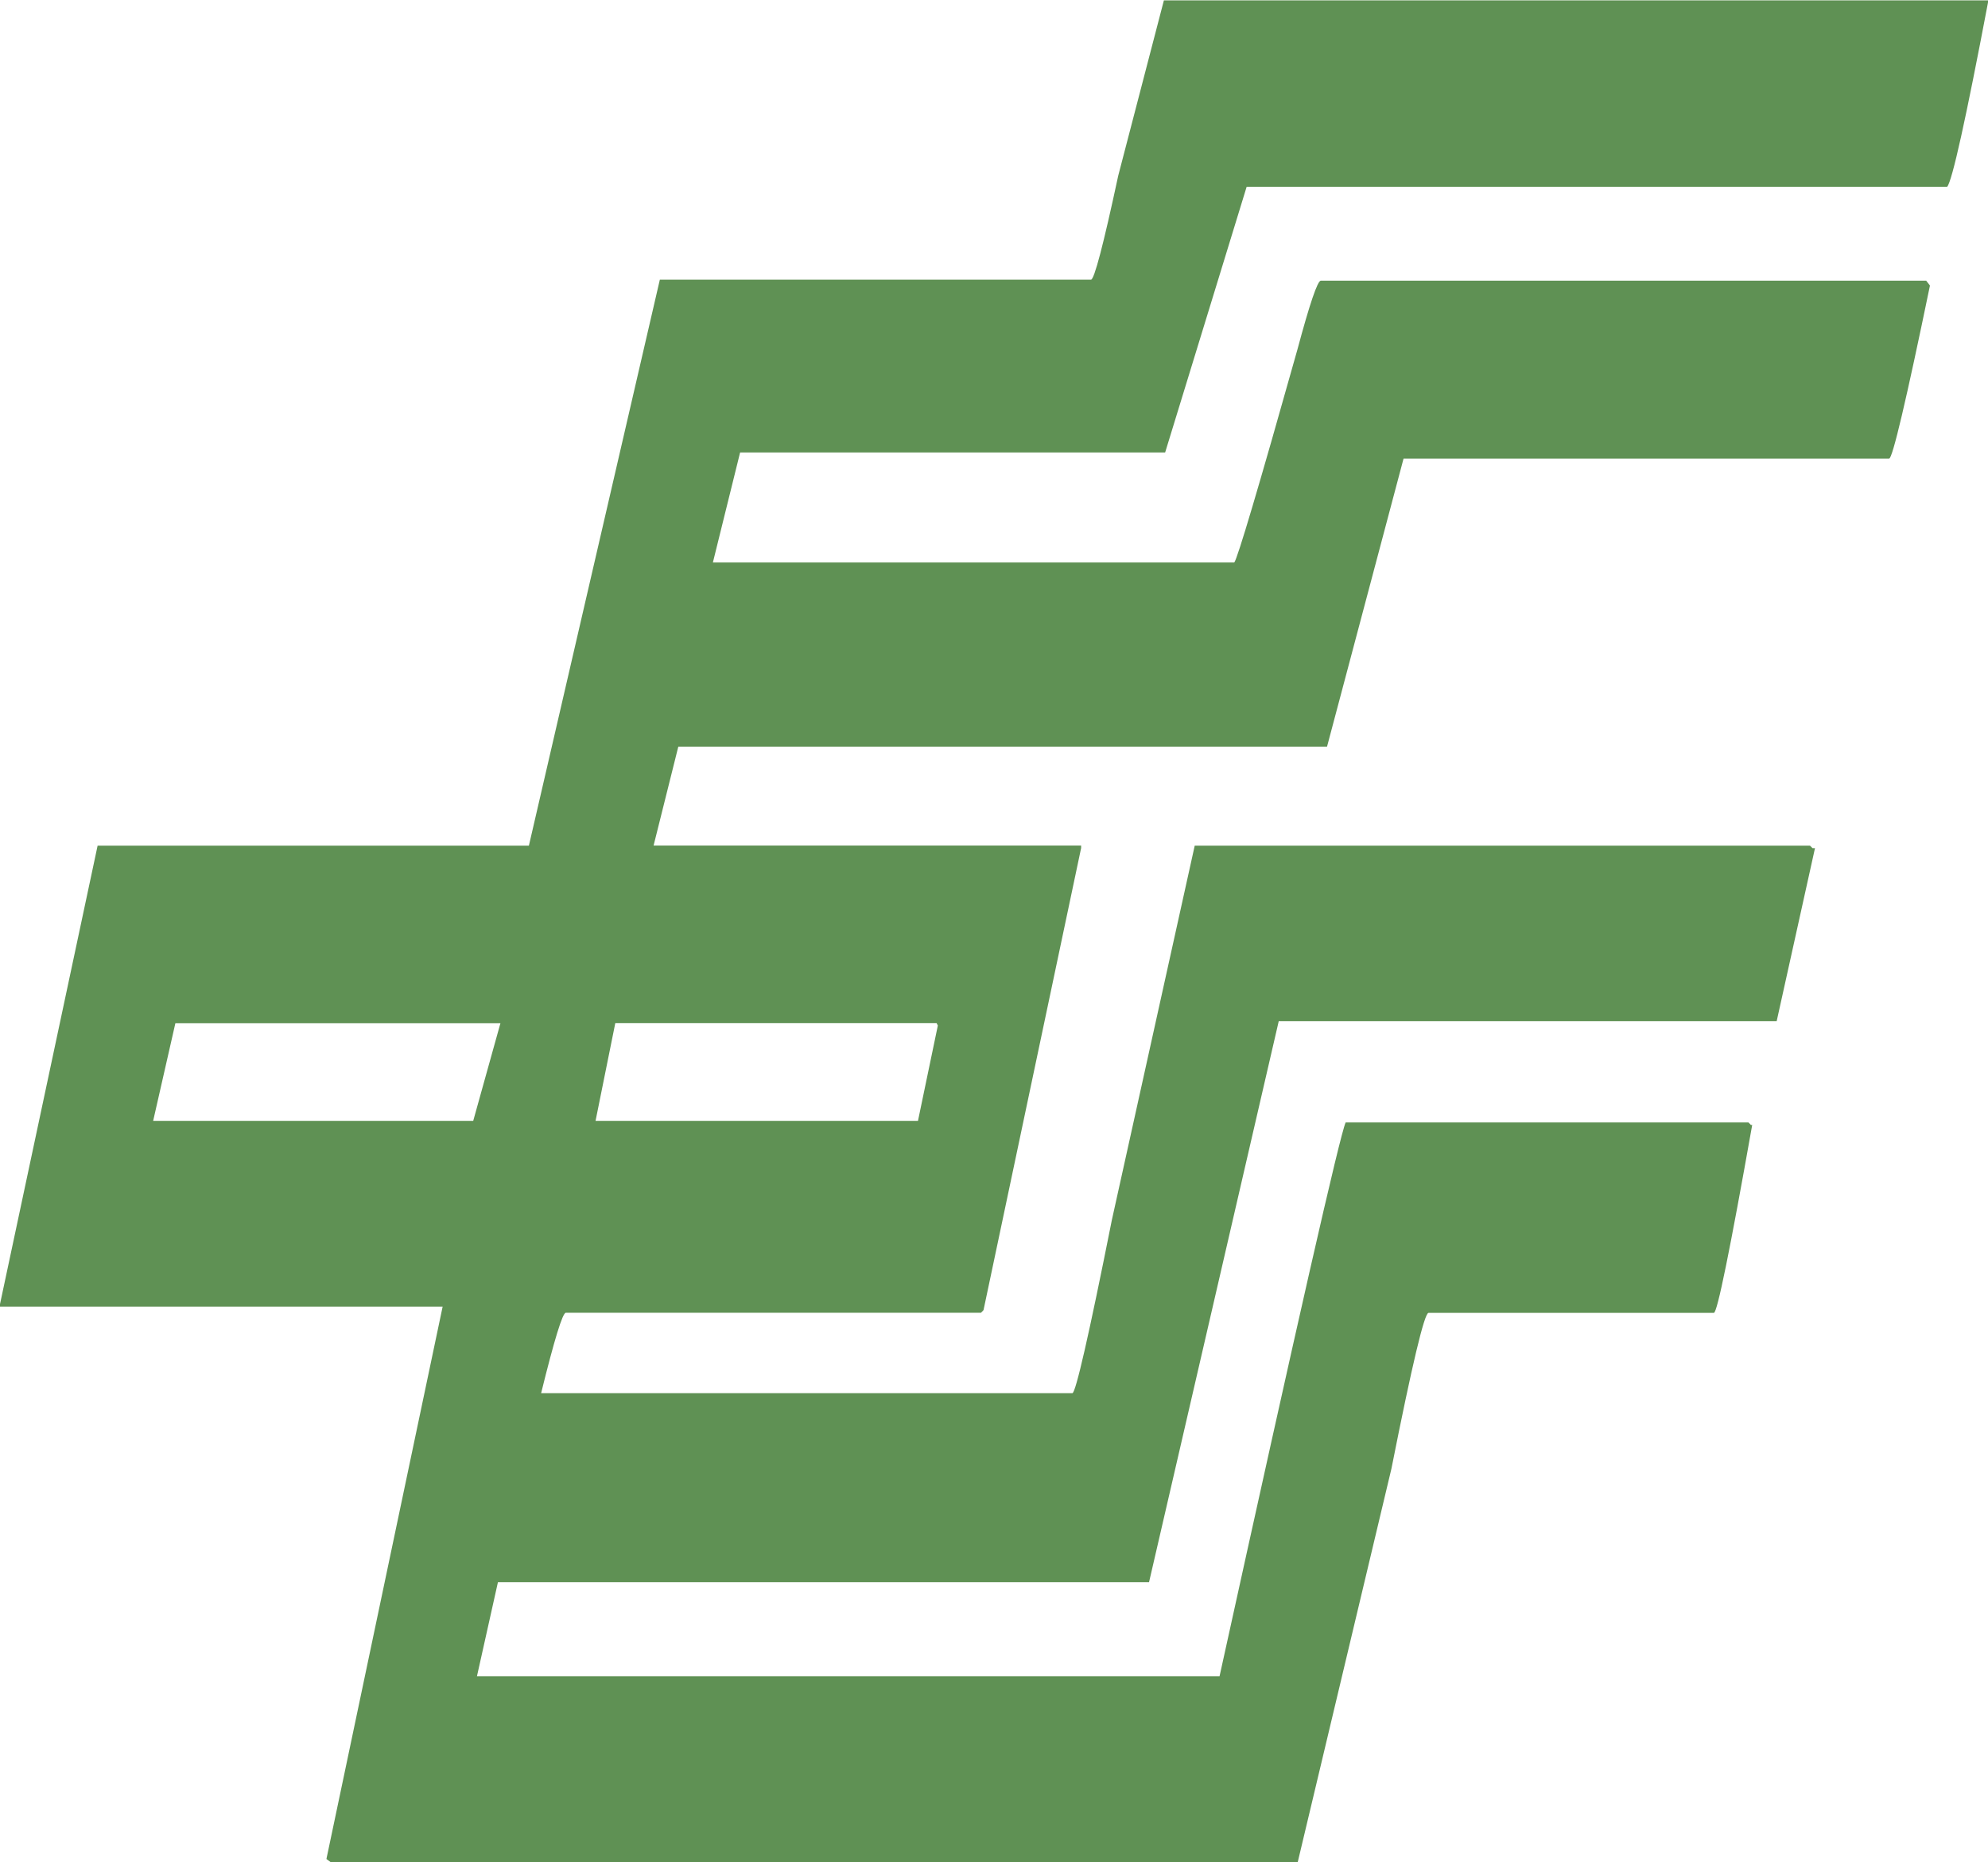 <?xml version="1.0" encoding="utf-8"?>
<!-- Generator: Adobe Illustrator 15.0.0, SVG Export Plug-In . SVG Version: 6.00 Build 0)  -->
<!DOCTYPE svg PUBLIC "-//W3C//DTD SVG 1.1//EN" "http://www.w3.org/Graphics/SVG/1.1/DTD/svg11.dtd">
<svg version="1.1" id="图层_1" xmlns="http://www.w3.org/2000/svg" xmlns:xlink="http://www.w3.org/1999/xlink" x="0px" y="0px"
	 width="15.926px" height="14.916px" viewBox="0 117.535 15.926 14.916" enable-background="new 0 117.535 15.926 14.916"
	 xml:space="preserve">
<g>
	<path fill="#5F9154" d="M15.926,117.535v0.02c-0.178,0.938-0.287,1.429-0.327,1.476H9.987l-0.653,2.128H5.929l-0.218,0.881h4.177
		c0.026-0.033,0.195-0.601,0.505-1.703c0.099-0.369,0.162-0.554,0.188-0.554h4.85l0.03,0.039c-0.191,0.924-0.3,1.386-0.327,1.386
		h-3.89l-0.613,2.307H5.434l-0.198,0.792h3.425v0.02l-0.782,3.701l-0.02,0.021H4.533c-0.026,0-0.092,0.214-0.198,0.644h4.256
		c0.026,0,0.132-0.462,0.316-1.386l0.664-2.999H14.5l0.02,0.02h0.02l-0.307,1.386h-3.989l-1.039,4.493H3.989l-0.168,0.753h5.949
		c0.627-2.851,0.963-4.329,1.01-4.435h3.227l0.02,0.02h0.01c-0.178,1.003-0.28,1.505-0.307,1.505h-2.286
		c-0.033,0-0.132,0.415-0.297,1.247l-0.752,3.157h-7.74l-0.04-0.03l0.931-4.424H0v-0.02l0.782-3.672h3.455l1.049-4.533H8.74
		c0.026,0,0.099-0.277,0.218-0.832l0.366-1.405H15.926z M1.405,125.73l-0.178,0.782h2.564l0.218-0.782H1.405z M4.929,125.73
		l-0.158,0.782h2.583l0.159-0.763l-0.01-0.02H4.929L4.929,125.73z"/>
</g>
</svg>
